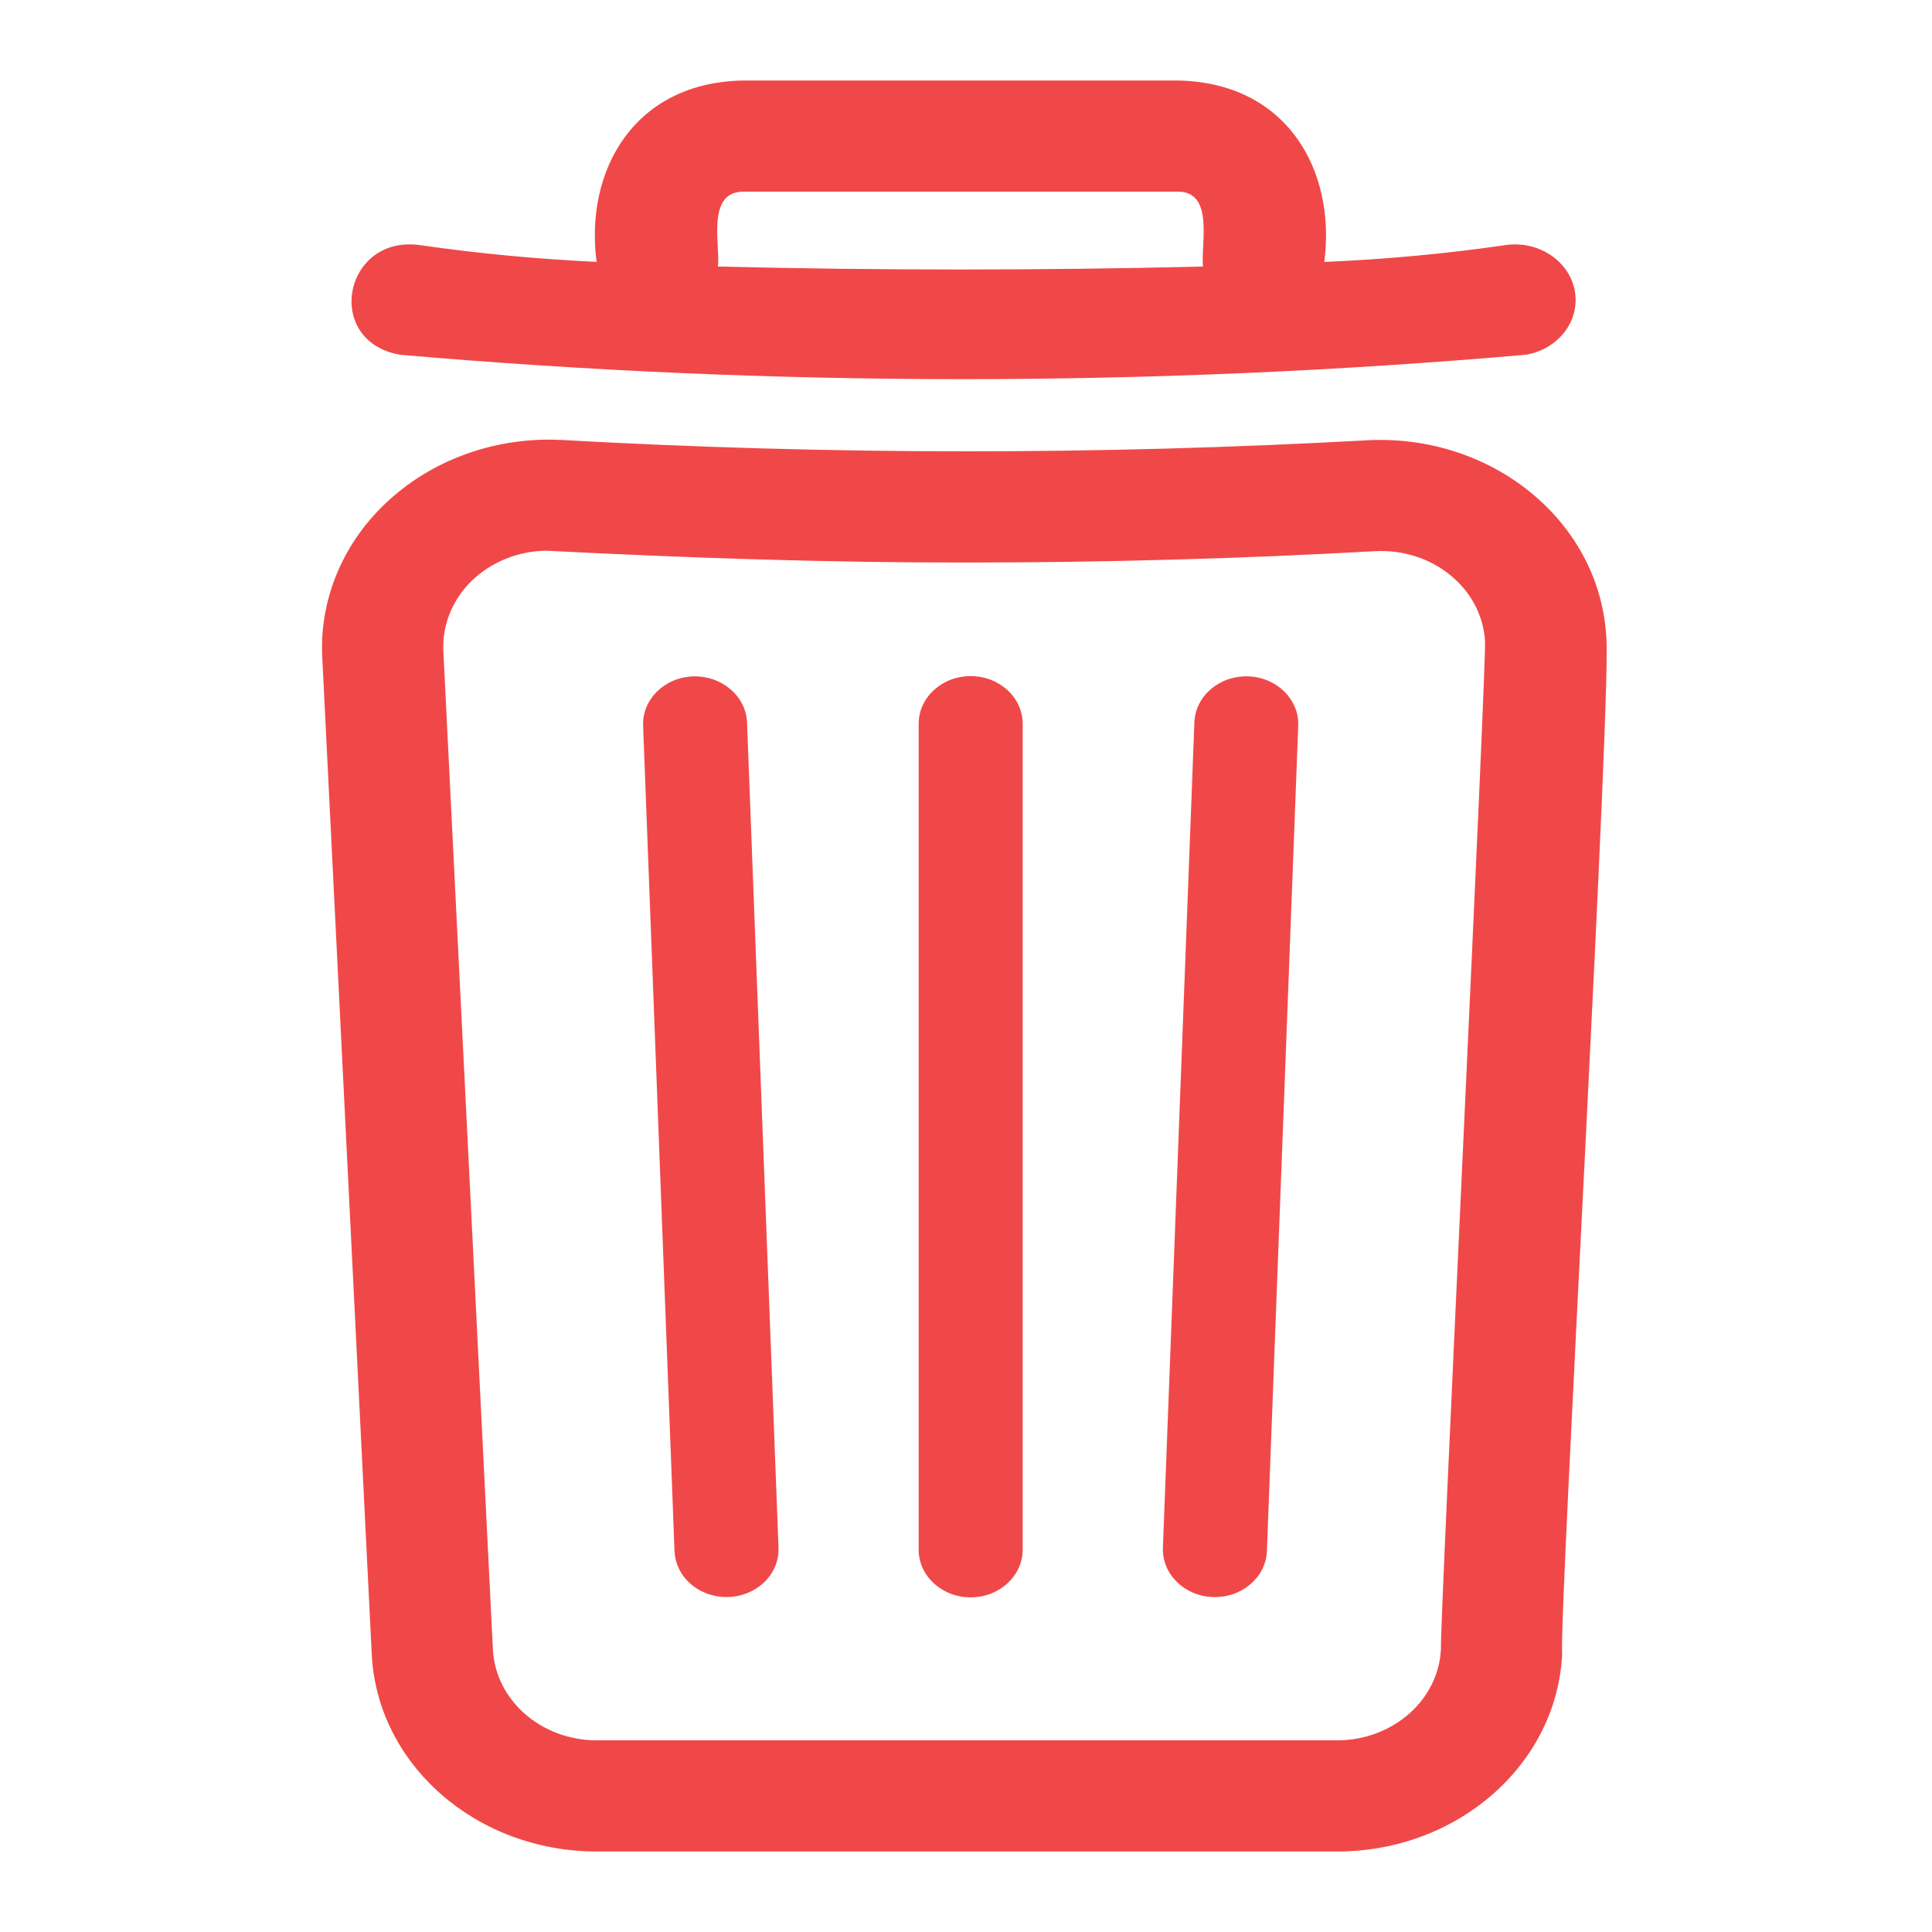 <svg xmlns="http://www.w3.org/2000/svg" width="24" height="24" viewBox="0 0 24 24" fill="none">
  <path d="M6.966 5.465C10.304 5.652 13.651 5.654 16.989 5.469C18.528 5.391 19.849 6.463 19.951 7.873C20.04 8.316 19.361 20.14 19.406 20.539C19.345 21.914 18.111 23 16.61 23H7.413C5.917 23 4.686 21.921 4.618 20.551L4.002 8.141C3.987 7.783 4.055 7.425 4.199 7.092C4.343 6.758 4.562 6.456 4.841 6.205C5.12 5.953 5.453 5.757 5.818 5.63C6.184 5.502 6.575 5.446 6.966 5.465ZM6.784 6.841C6.611 6.843 6.44 6.878 6.282 6.942C6.124 7.006 5.981 7.098 5.862 7.213C5.743 7.329 5.65 7.465 5.59 7.613C5.529 7.761 5.501 7.92 5.507 8.078L6.123 20.488C6.154 21.121 6.723 21.619 7.413 21.619H16.61C17.303 21.619 17.872 21.117 17.9 20.483C17.879 20.314 18.475 8.12 18.447 7.957C18.404 7.305 17.792 6.808 17.08 6.847C15.402 6.941 13.72 6.987 12.039 6.988C10.305 6.99 8.552 6.932 6.784 6.841Z" fill="#F04848"/>
  <path fill-rule="evenodd" clip-rule="evenodd" d="M12.058 8.399C12.415 8.399 12.704 8.664 12.704 8.991V19.251C12.704 19.577 12.415 19.843 12.058 19.843C11.701 19.843 11.412 19.577 11.412 19.251V8.991C11.412 8.664 11.701 8.399 12.058 8.399ZM15.505 8.402C15.861 8.414 16.139 8.688 16.127 9.014L15.738 19.268C15.725 19.595 15.426 19.851 15.069 19.839C14.713 19.828 14.434 19.554 14.446 19.227L14.837 8.973C14.849 8.647 15.148 8.391 15.504 8.402H15.505ZM8.612 8.402C8.255 8.414 7.977 8.688 7.989 9.014L8.379 19.267C8.383 19.371 8.417 19.473 8.477 19.561C8.537 19.649 8.622 19.721 8.722 19.77C8.822 19.819 8.934 19.842 9.048 19.839C9.161 19.835 9.271 19.804 9.367 19.749C9.464 19.694 9.542 19.617 9.596 19.525C9.649 19.433 9.675 19.33 9.671 19.226L9.28 8.973C9.266 8.647 8.967 8.393 8.612 8.402Z" fill="#F04848"/>
  <path d="M14.622 1C15.991 1.02 16.598 2.12 16.451 3.254C17.2 3.222 17.946 3.154 18.686 3.047C19.096 2.98 19.488 3.23 19.561 3.605C19.634 3.981 19.361 4.34 18.952 4.407C14.302 4.811 9.62 4.811 4.97 4.407C4.006 4.239 4.271 2.888 5.245 3.049C5.962 3.151 6.685 3.219 7.411 3.253C7.262 2.115 7.879 1.018 9.241 1H14.622ZM14.622 2.381H9.241C8.766 2.375 8.952 3.055 8.918 3.311C10.912 3.36 12.95 3.36 14.945 3.311C14.91 3.058 15.096 2.369 14.622 2.381Z" fill="#F04848"/>
</svg>
